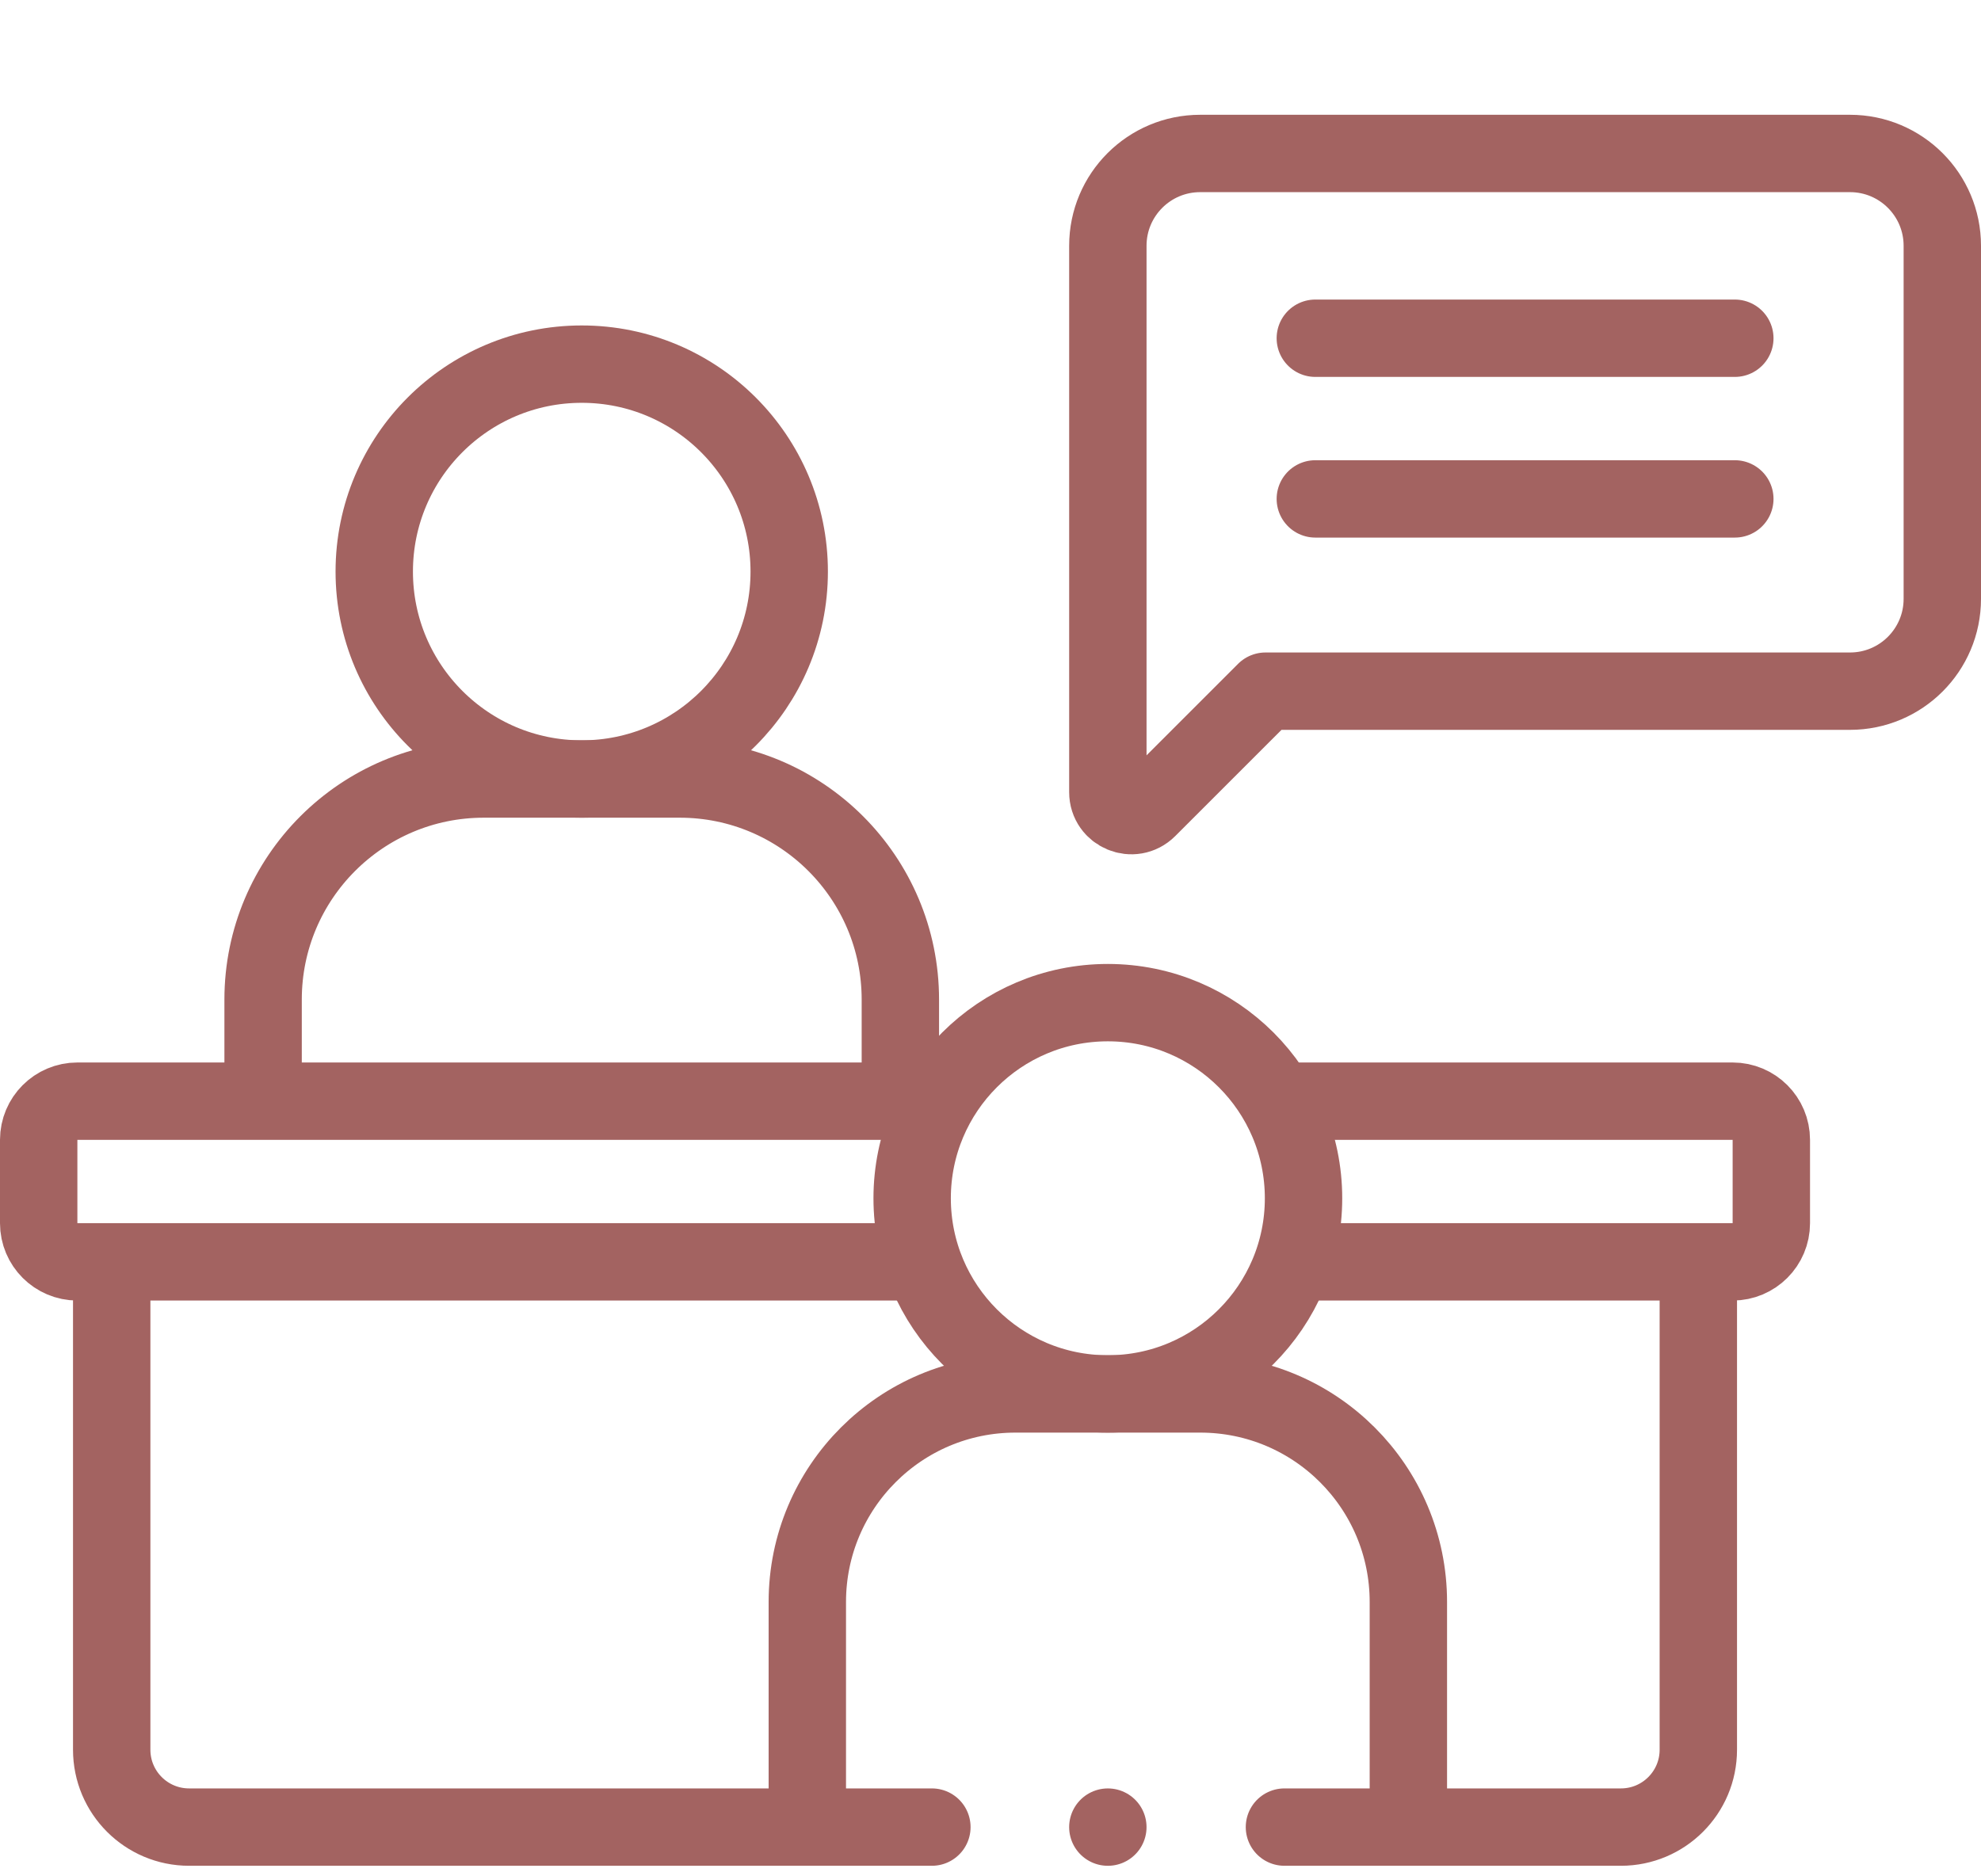 <svg xmlns="http://www.w3.org/2000/svg" viewBox="0 0 512 485"><g fill="none" stroke="#a36361" stroke-width="20" stroke-linecap="round" stroke-linejoin="round" stroke-miterlimit="10"><path d="M332.7 284.664h115.11c5.52 0 10 4.48 10 10v21.54c0 5.52-4.48 10-10 10H336.17m-100.68 0H20c-5.52 0-10-4.48-10-10v-21.54c0-5.52 4.48-10 10-10h218.95m1.9 187.66H48.87c-11.04 0-20-8.95-20-20v-123.12m410.07 0v123.12c0 11.05-8.96 20-20 20h-86.97"/><circle cx="286.328" cy="309.77" r="50.577"/><path d="M208.657 470.622v-56.491c0-29.704 24.08-53.785 53.785-53.785h47.773c29.704 0 53.785 24.08 53.785 53.785v56.491"/><circle cx="150.352" cy="147.758" r="53.625"/><path d="M68 283.666v-25.257c0-31.494 25.531-57.026 57.026-57.026h50.652c31.494 0 57.026 25.531 57.026 57.026v26.257M478.138 39.672H310.191c-13.179 0-23.862 10.684-23.862 23.862v141.24c0 5.401 6.53 8.106 10.349 4.287l30.386-30.386h151.074c13.179 0 23.862-10.684 23.862-23.862V63.535c0-13.179-10.684-23.863-23.862-23.863zm-29.763 47.765H339.953m108.422 41.534H339.953m-53.625 343.357h0"/></g></svg>